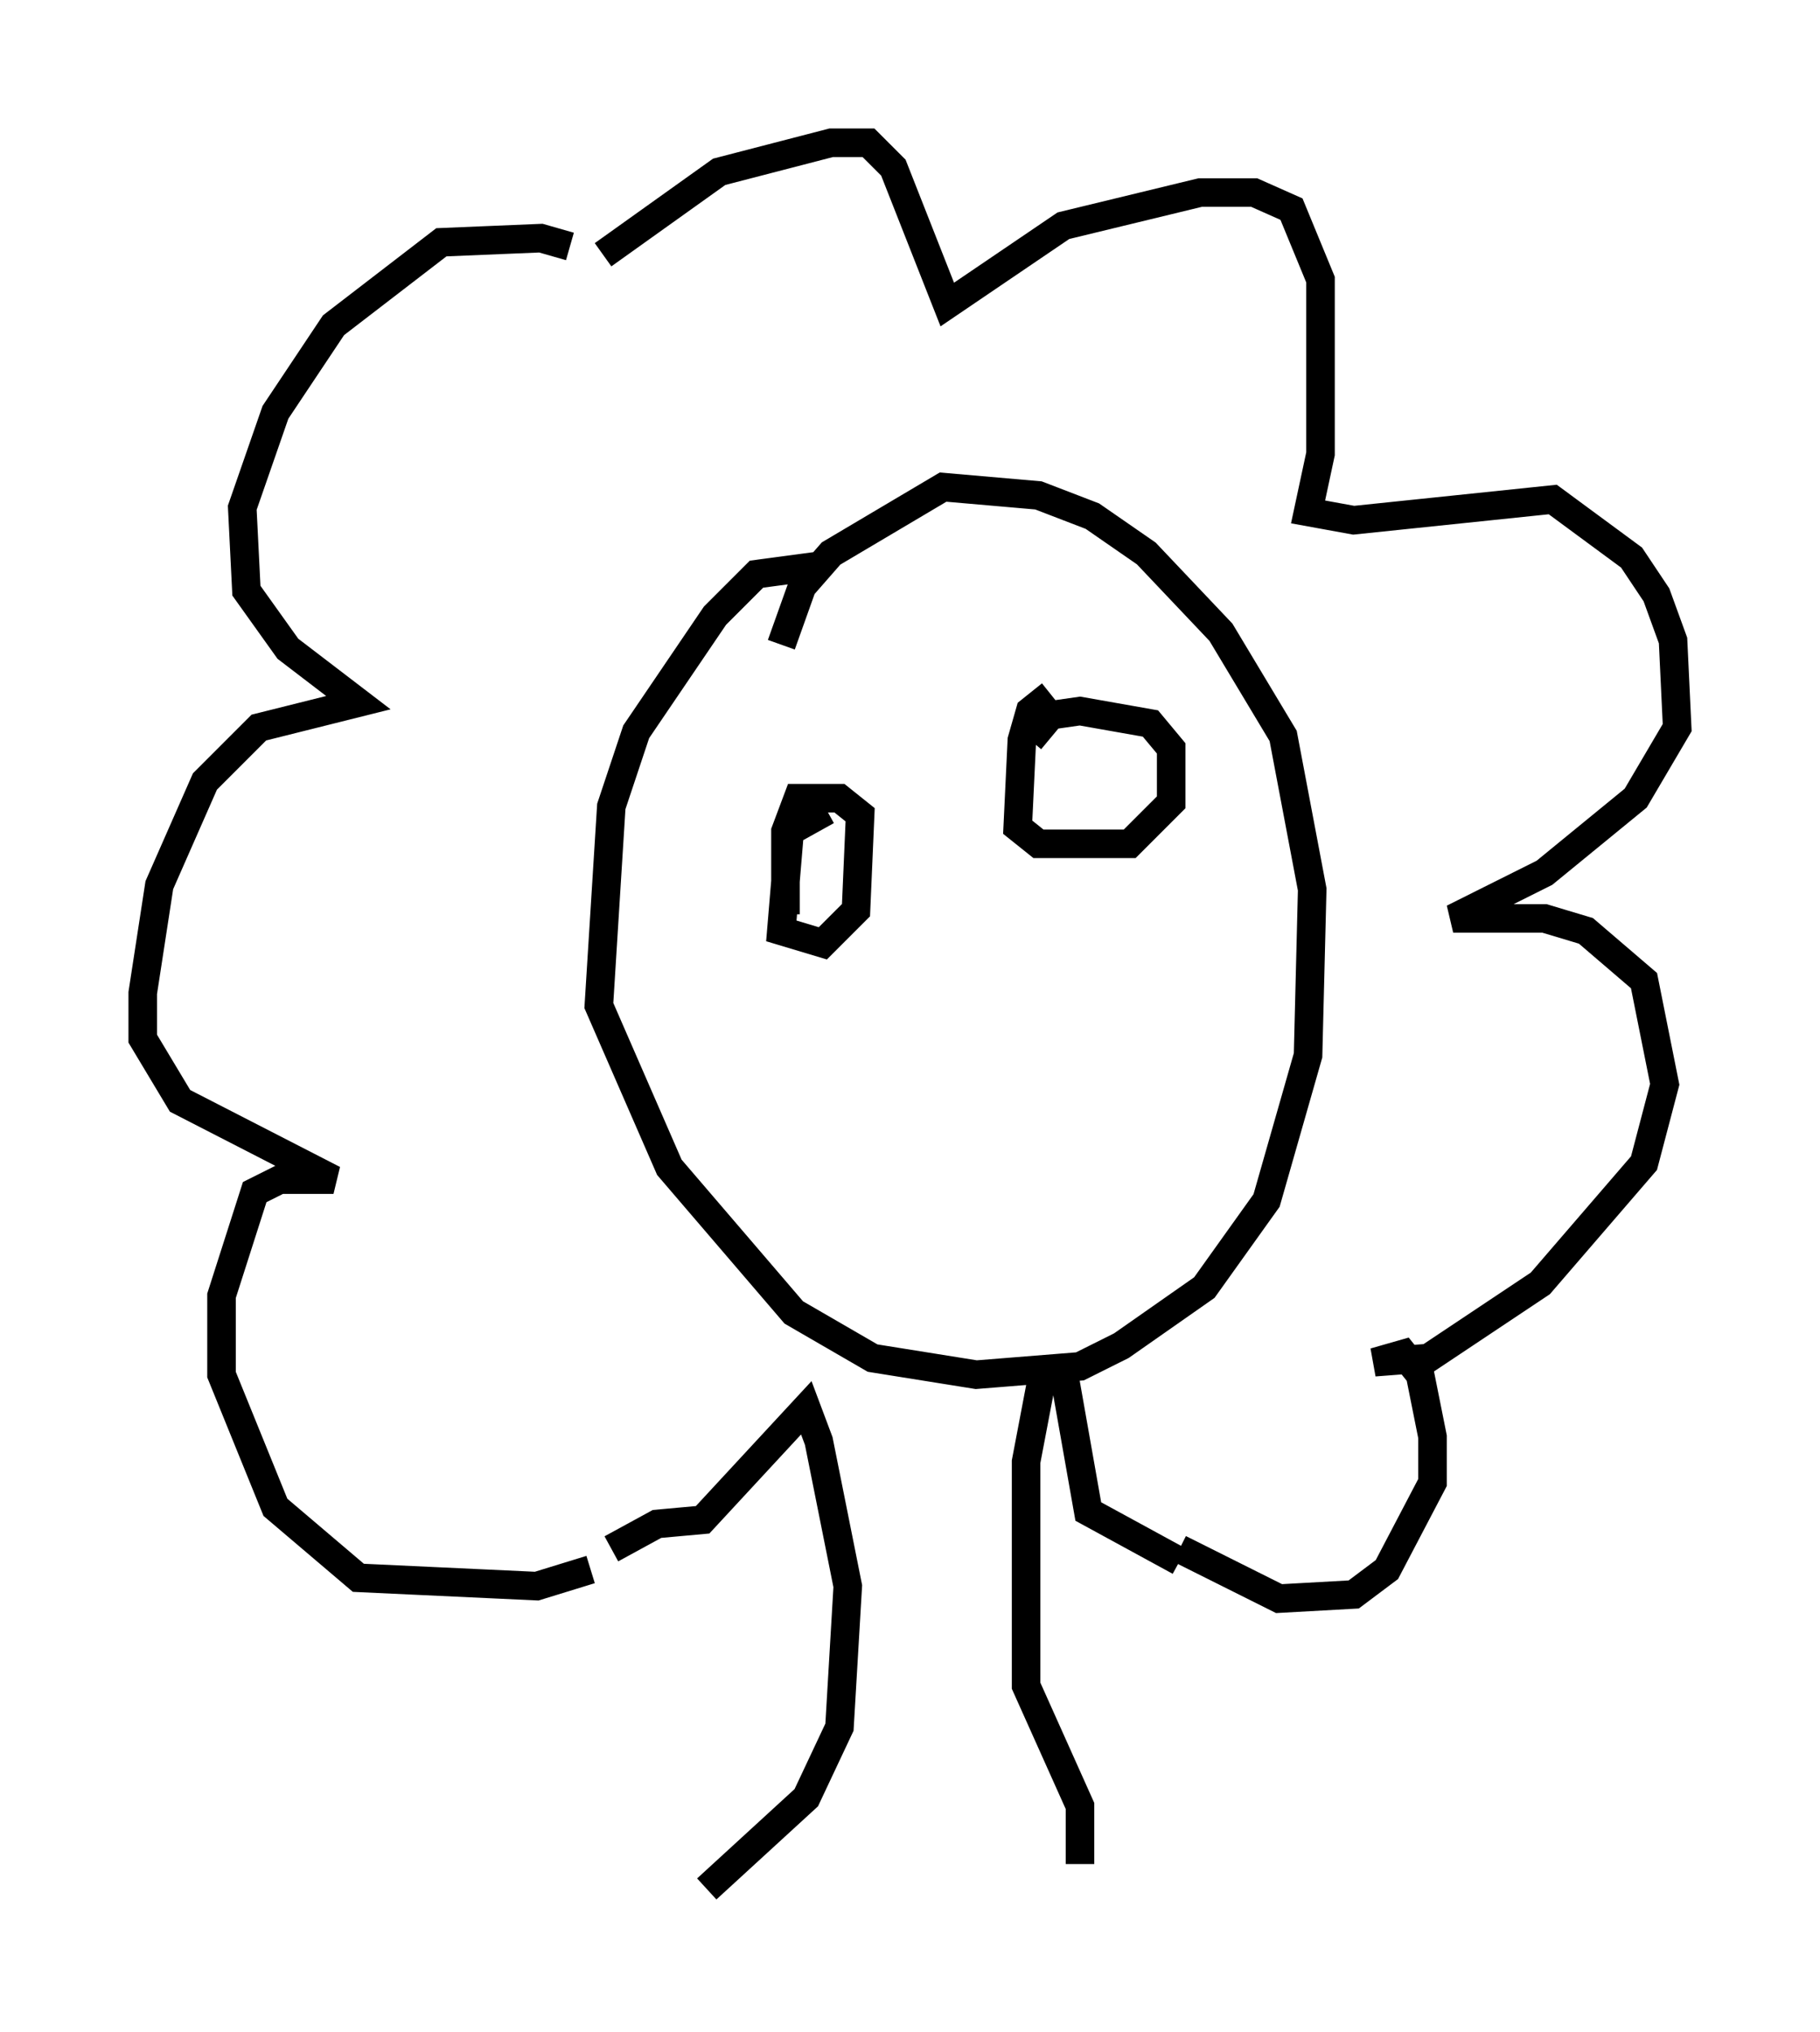 <?xml version="1.0" encoding="utf-8" ?>
<svg baseProfile="full" height="71.151" version="1.1" width="63.743" xmlns="http://www.w3.org/2000/svg" xmlns:ev="http://www.w3.org/2001/xml-events" xmlns:xlink="http://www.w3.org/1999/xlink"><defs /><rect fill="white" height="71.151" width="63.743" x="0" y="0" /><path d="M20.978, 9.648 m-1.017, -1.017 l-1.017, -0.291 -3.486, 0.145 l-3.777, 2.905 -2.034, 3.05 l-1.162, 3.341 0.145, 2.905 l1.453, 2.034 2.469, 1.888 l-3.486, 0.872 -1.888, 1.888 l-1.598, 3.631 -0.581, 3.777 l0.0, 1.598 1.307, 2.179 l5.374, 2.76 -1.888, 0.0 l-0.872, 0.436 -1.162, 3.631 l0.0, 2.76 1.888, 4.648 l2.905, 2.469 6.246, 0.291 l1.888, -0.581 m0.436, -46.045 l4.067, -2.905 3.922, -1.017 l1.307, 0.0 0.872, 0.872 l1.888, 4.793 4.067, -2.76 l4.793, -1.162 1.888, 0.0 l1.307, 0.581 1.017, 2.469 l0.0, 6.101 -0.436, 2.034 l1.598, 0.291 6.972, -0.726 l2.76, 2.034 0.872, 1.307 l0.581, 1.598 0.145, 3.05 l-1.453, 2.469 -3.196, 2.615 l-3.196, 1.598 3.196, 0.0 l1.453, 0.436 2.034, 1.743 l0.726, 3.631 -0.726, 2.76 l-3.631, 4.212 -3.922, 2.615 l-1.888, 0.145 1.017, -0.291 l0.581, 0.726 0.436, 2.179 l0.0, 1.598 -1.598, 3.05 l-1.162, 0.872 -2.615, 0.145 l-3.486, -1.743 m-19.899, 0.0 l1.598, -0.872 1.598, -0.145 l3.631, -3.922 0.436, 1.162 l1.017, 5.084 -0.291, 4.939 l-1.162, 2.469 -3.486, 3.196 m16.559, -11.475 l-3.196, -1.743 -0.872, -4.939 l-0.726, 0.145 -0.581, 3.05 l0.0, 7.844 1.888, 4.212 l0.0, 2.034 m-9.151, -45.464 l-2.179, 0.291 -1.453, 1.453 l-2.76, 4.067 -0.872, 2.615 l-0.436, 6.972 2.469, 5.665 l4.358, 5.084 2.76, 1.598 l3.631, 0.581 3.631, -0.291 l1.453, -0.726 2.905, -2.034 l2.179, -3.05 1.453, -5.084 l0.145, -5.81 -1.017, -5.374 l-2.179, -3.631 -2.615, -2.76 l-1.888, -1.307 -1.888, -0.726 l-3.341, -0.291 -3.922, 2.324 l-1.017, 1.162 -0.726, 2.034 m1.598, 5.81 l-1.307, 0.726 -0.291, 3.486 l1.453, 0.436 1.162, -1.162 l0.145, -3.341 -0.726, -0.581 l-1.453, 0.0 -0.436, 1.162 l0.0, 2.905 m9.296, -7.698 l-0.726, 0.581 -0.291, 1.017 l-0.145, 3.05 0.726, 0.581 l3.196, 0.0 1.453, -1.453 l0.0, -1.888 -0.726, -0.872 l-2.469, -0.436 -1.017, 0.145 l-0.726, 0.872 " fill="none" stroke="black" stroke-width="1" /></svg>